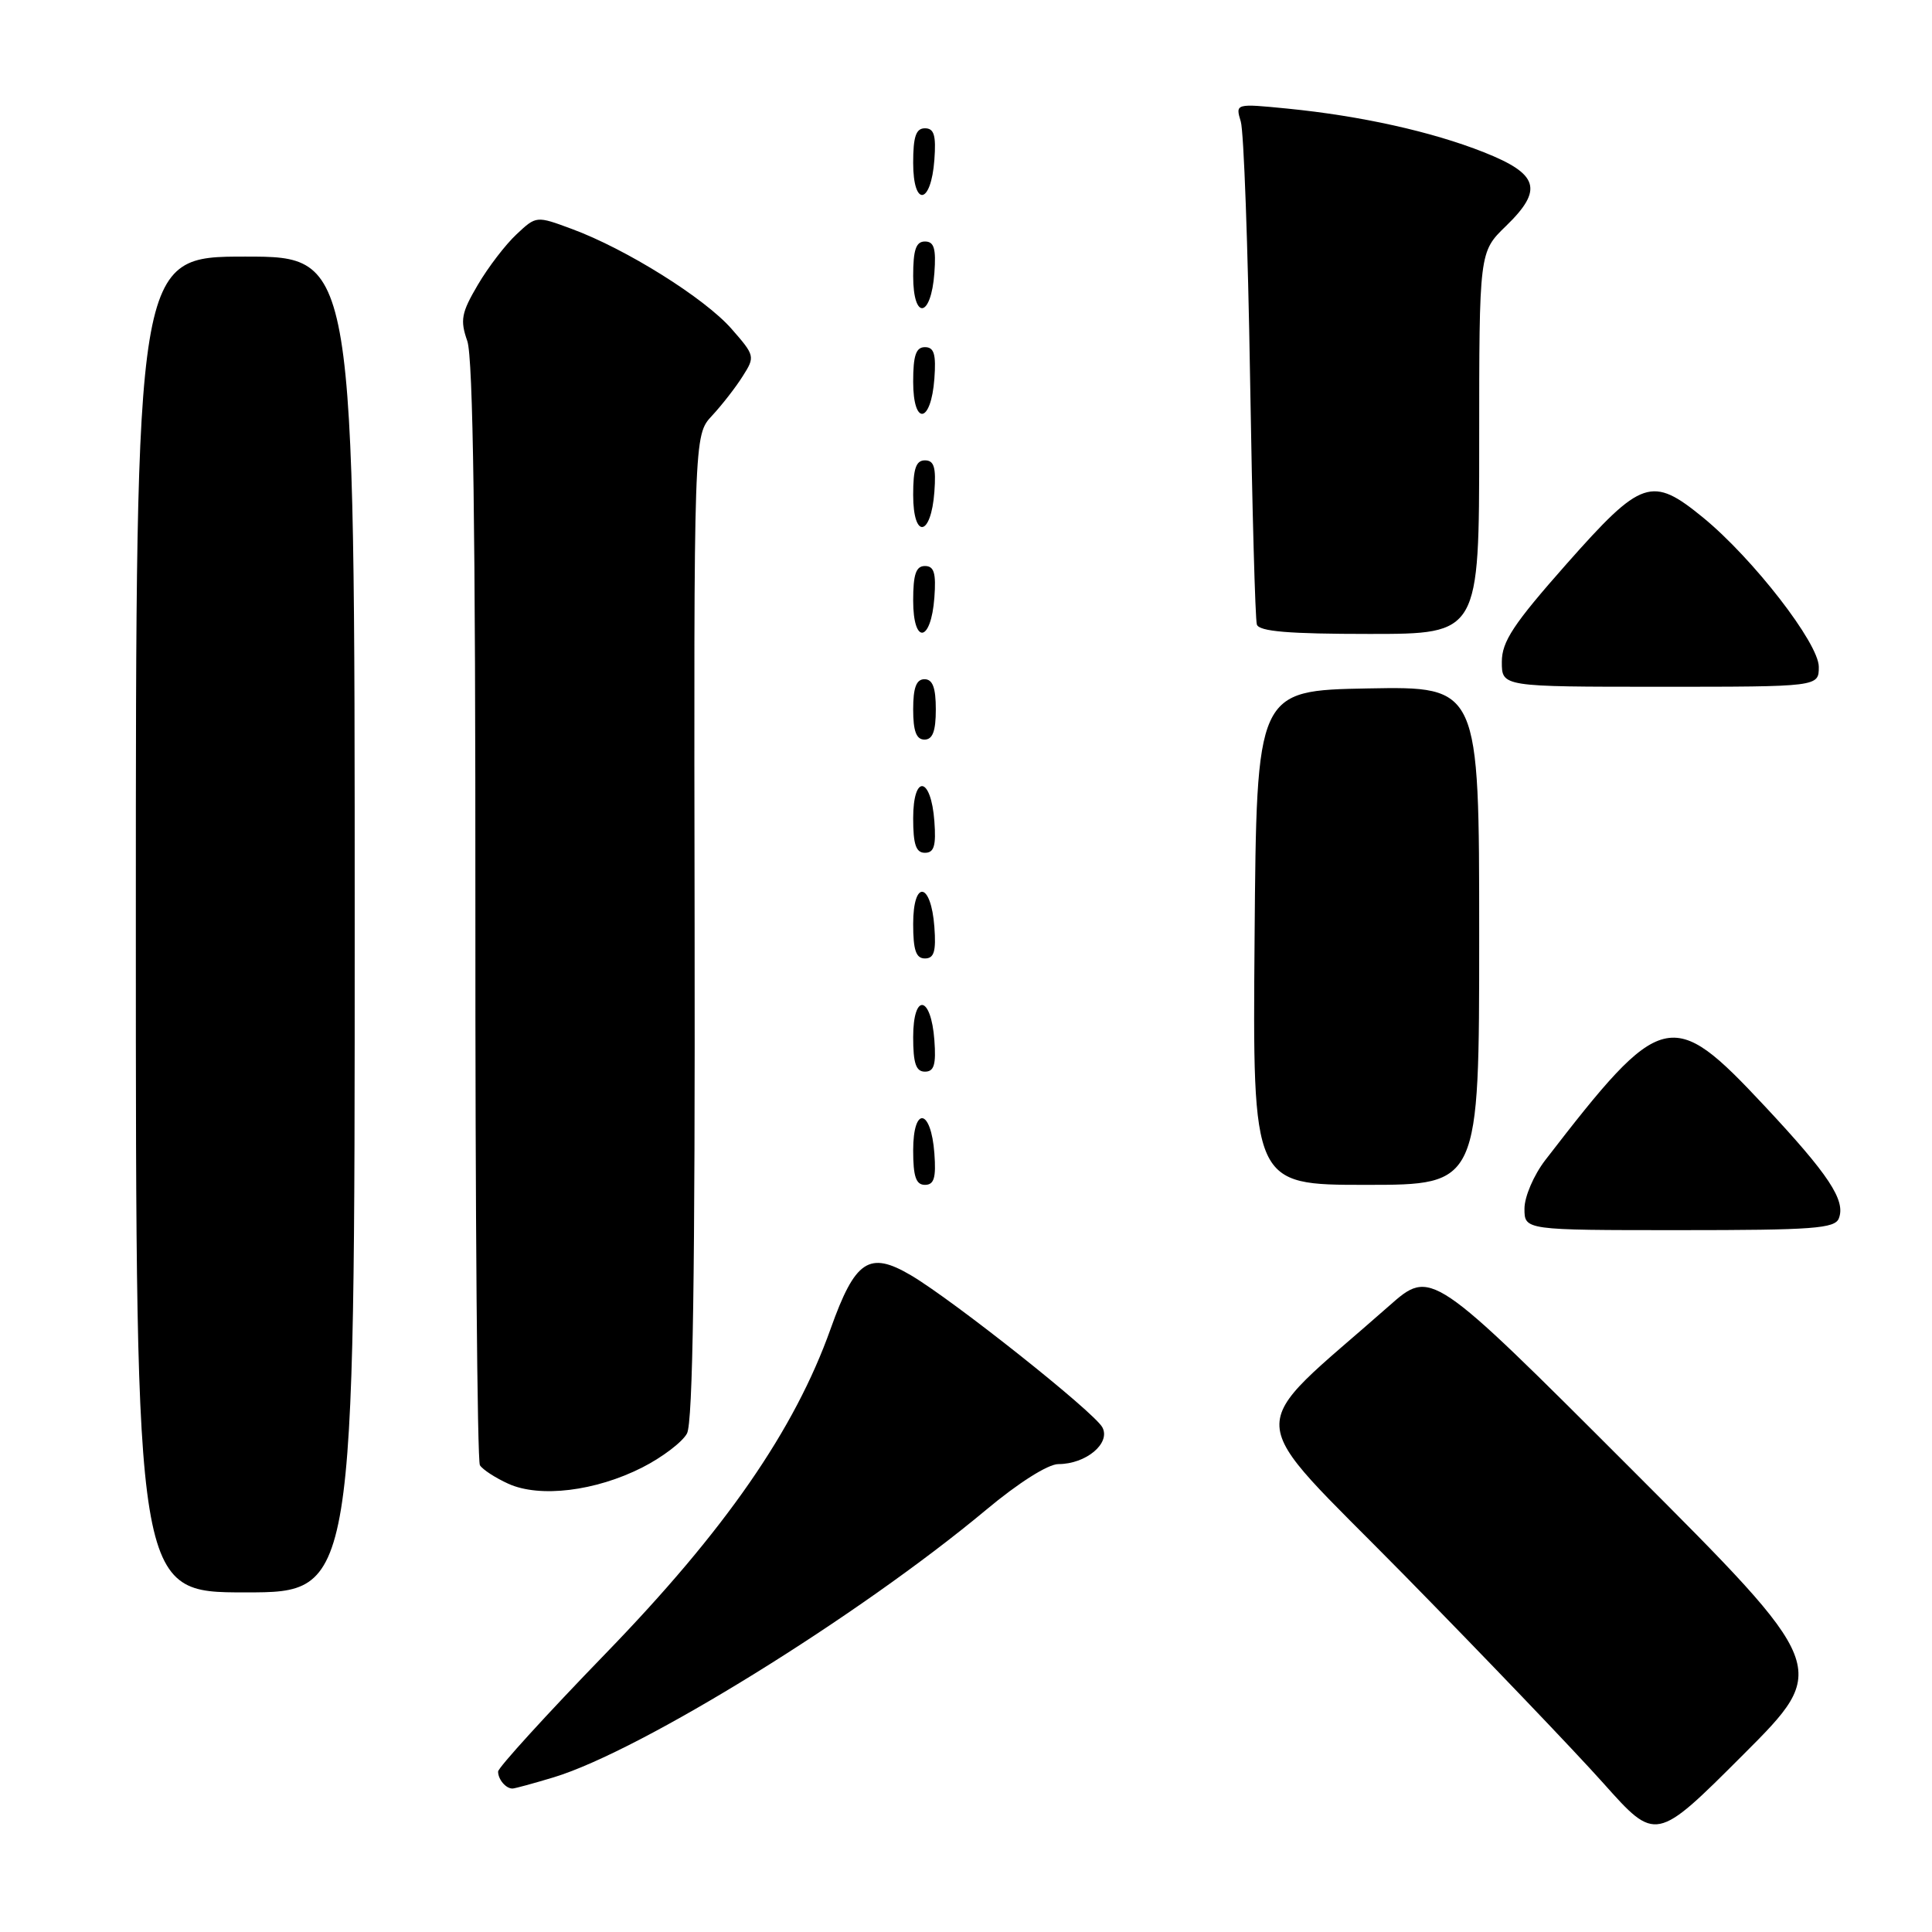 <?xml version="1.0" encoding="UTF-8" standalone="no"?>
<!DOCTYPE svg PUBLIC "-//W3C//DTD SVG 1.1//EN" "http://www.w3.org/Graphics/SVG/1.1/DTD/svg11.dtd" >
<svg xmlns="http://www.w3.org/2000/svg" xmlns:xlink="http://www.w3.org/1999/xlink" version="1.1" viewBox="0 0 256 256">
 <g >
 <path fill="currentColor"
d=" M 216.06 194.56 C 189.63 168.12 189.63 168.12 184.07 173.03 C 164.47 190.33 164.26 186.52 186.01 208.65 C 196.73 219.57 208.64 232.01 212.46 236.29 C 219.41 244.08 219.41 244.08 230.95 232.54 C 242.49 221.00 242.49 221.00 216.06 194.56 Z  M 73.38 235.50 C 84.94 231.99 113.79 214.14 130.68 200.05 C 134.95 196.48 138.87 194.00 140.24 194.00 C 143.90 194.00 147.20 191.24 146.07 189.13 C 144.99 187.11 126.37 172.33 120.70 168.98 C 115.17 165.72 113.31 166.96 110.07 176.05 C 105.29 189.48 96.10 202.75 80.25 219.10 C 72.41 227.19 66.00 234.23 66.00 234.74 C 66.00 235.79 67.04 237.01 67.92 236.99 C 68.24 236.98 70.70 236.31 73.38 235.50 Z  M 47.00 122.50 C 47.00 34.00 47.00 34.00 32.50 34.00 C 18.00 34.00 18.00 34.00 18.00 122.50 C 18.00 211.00 18.00 211.00 32.50 211.00 C 47.00 211.00 47.00 211.00 47.00 122.50 Z  M 85.10 194.45 C 87.76 193.10 90.43 191.07 91.03 189.94 C 91.81 188.49 92.11 168.56 92.04 122.78 C 91.93 57.68 91.93 57.68 94.34 55.09 C 95.66 53.67 97.50 51.31 98.42 49.84 C 100.07 47.25 100.03 47.11 96.92 43.56 C 93.35 39.49 82.94 32.98 75.78 30.34 C 71.06 28.59 71.06 28.59 68.44 31.05 C 66.99 32.40 64.68 35.41 63.31 37.75 C 61.13 41.45 60.95 42.42 61.92 45.19 C 62.69 47.41 63.01 70.24 62.99 120.74 C 62.97 160.54 63.24 193.58 63.59 194.15 C 63.95 194.73 65.65 195.83 67.37 196.61 C 71.53 198.49 78.91 197.59 85.10 194.45 Z  M 243.66 161.43 C 244.58 159.05 242.32 155.64 233.80 146.53 C 221.47 133.35 220.24 133.65 204.75 153.73 C 203.23 155.71 202.00 158.57 202.00 160.15 C 202.00 163.00 202.00 163.00 222.53 163.00 C 240.25 163.00 243.15 162.79 243.66 161.43 Z  M 123.81 152.83 C 123.37 146.86 121.00 146.51 121.00 152.42 C 121.00 155.90 121.37 157.00 122.56 157.00 C 123.77 157.00 124.05 156.07 123.81 152.83 Z  M 196.00 123.97 C 196.00 90.95 196.00 90.95 181.25 91.22 C 166.50 91.50 166.50 91.50 166.24 124.25 C 165.97 157.00 165.97 157.00 180.99 157.00 C 196.00 157.00 196.00 157.00 196.00 123.97 Z  M 123.81 137.83 C 123.37 131.86 121.00 131.51 121.00 137.42 C 121.00 140.90 121.37 142.00 122.56 142.00 C 123.77 142.00 124.05 141.07 123.81 137.83 Z  M 123.81 122.83 C 123.37 116.86 121.00 116.51 121.00 122.42 C 121.00 125.90 121.37 127.00 122.56 127.00 C 123.77 127.00 124.05 126.07 123.81 122.83 Z  M 123.81 108.83 C 123.37 102.86 121.00 102.51 121.00 108.42 C 121.00 111.90 121.37 113.00 122.56 113.00 C 123.77 113.00 124.05 112.07 123.81 108.83 Z  M 124.00 94.00 C 124.00 91.11 123.58 90.00 122.50 90.00 C 121.42 90.00 121.00 91.11 121.00 94.00 C 121.00 96.89 121.42 98.00 122.50 98.00 C 123.58 98.00 124.00 96.89 124.00 94.00 Z  M 241.00 88.36 C 241.00 85.24 232.30 74.02 225.68 68.59 C 218.87 63.02 217.54 63.47 207.59 74.71 C 200.52 82.71 199.00 85.01 199.00 87.71 C 199.00 91.00 199.00 91.00 220.00 91.00 C 241.00 91.00 241.00 91.00 241.00 88.36 Z  M 123.81 79.17 C 124.05 75.93 123.77 75.00 122.56 75.00 C 121.37 75.00 121.00 76.10 121.00 79.58 C 121.00 85.49 123.37 85.14 123.81 79.17 Z  M 196.00 58.70 C 196.00 33.39 196.00 33.39 199.54 29.96 C 204.53 25.13 203.91 23.06 196.61 20.17 C 189.72 17.44 180.30 15.35 170.60 14.39 C 163.69 13.71 163.69 13.71 164.41 16.11 C 164.81 17.42 165.36 32.67 165.64 50.00 C 165.92 67.33 166.32 82.06 166.54 82.75 C 166.83 83.67 170.72 84.00 181.47 84.00 C 196.00 84.00 196.00 84.00 196.00 58.70 Z  M 123.81 65.17 C 124.05 61.93 123.77 61.00 122.56 61.00 C 121.37 61.00 121.00 62.10 121.00 65.58 C 121.00 71.49 123.37 71.14 123.81 65.17 Z  M 123.81 50.17 C 124.05 46.93 123.77 46.00 122.56 46.00 C 121.37 46.00 121.00 47.10 121.00 50.58 C 121.00 56.49 123.37 56.14 123.81 50.17 Z  M 123.81 36.17 C 124.05 32.93 123.77 32.00 122.56 32.00 C 121.37 32.00 121.00 33.10 121.00 36.58 C 121.00 42.49 123.37 42.14 123.81 36.17 Z  M 123.81 21.17 C 124.05 17.93 123.77 17.00 122.56 17.00 C 121.37 17.00 121.00 18.10 121.00 21.58 C 121.00 27.49 123.37 27.14 123.81 21.17 Z "/>
</g>
</svg>